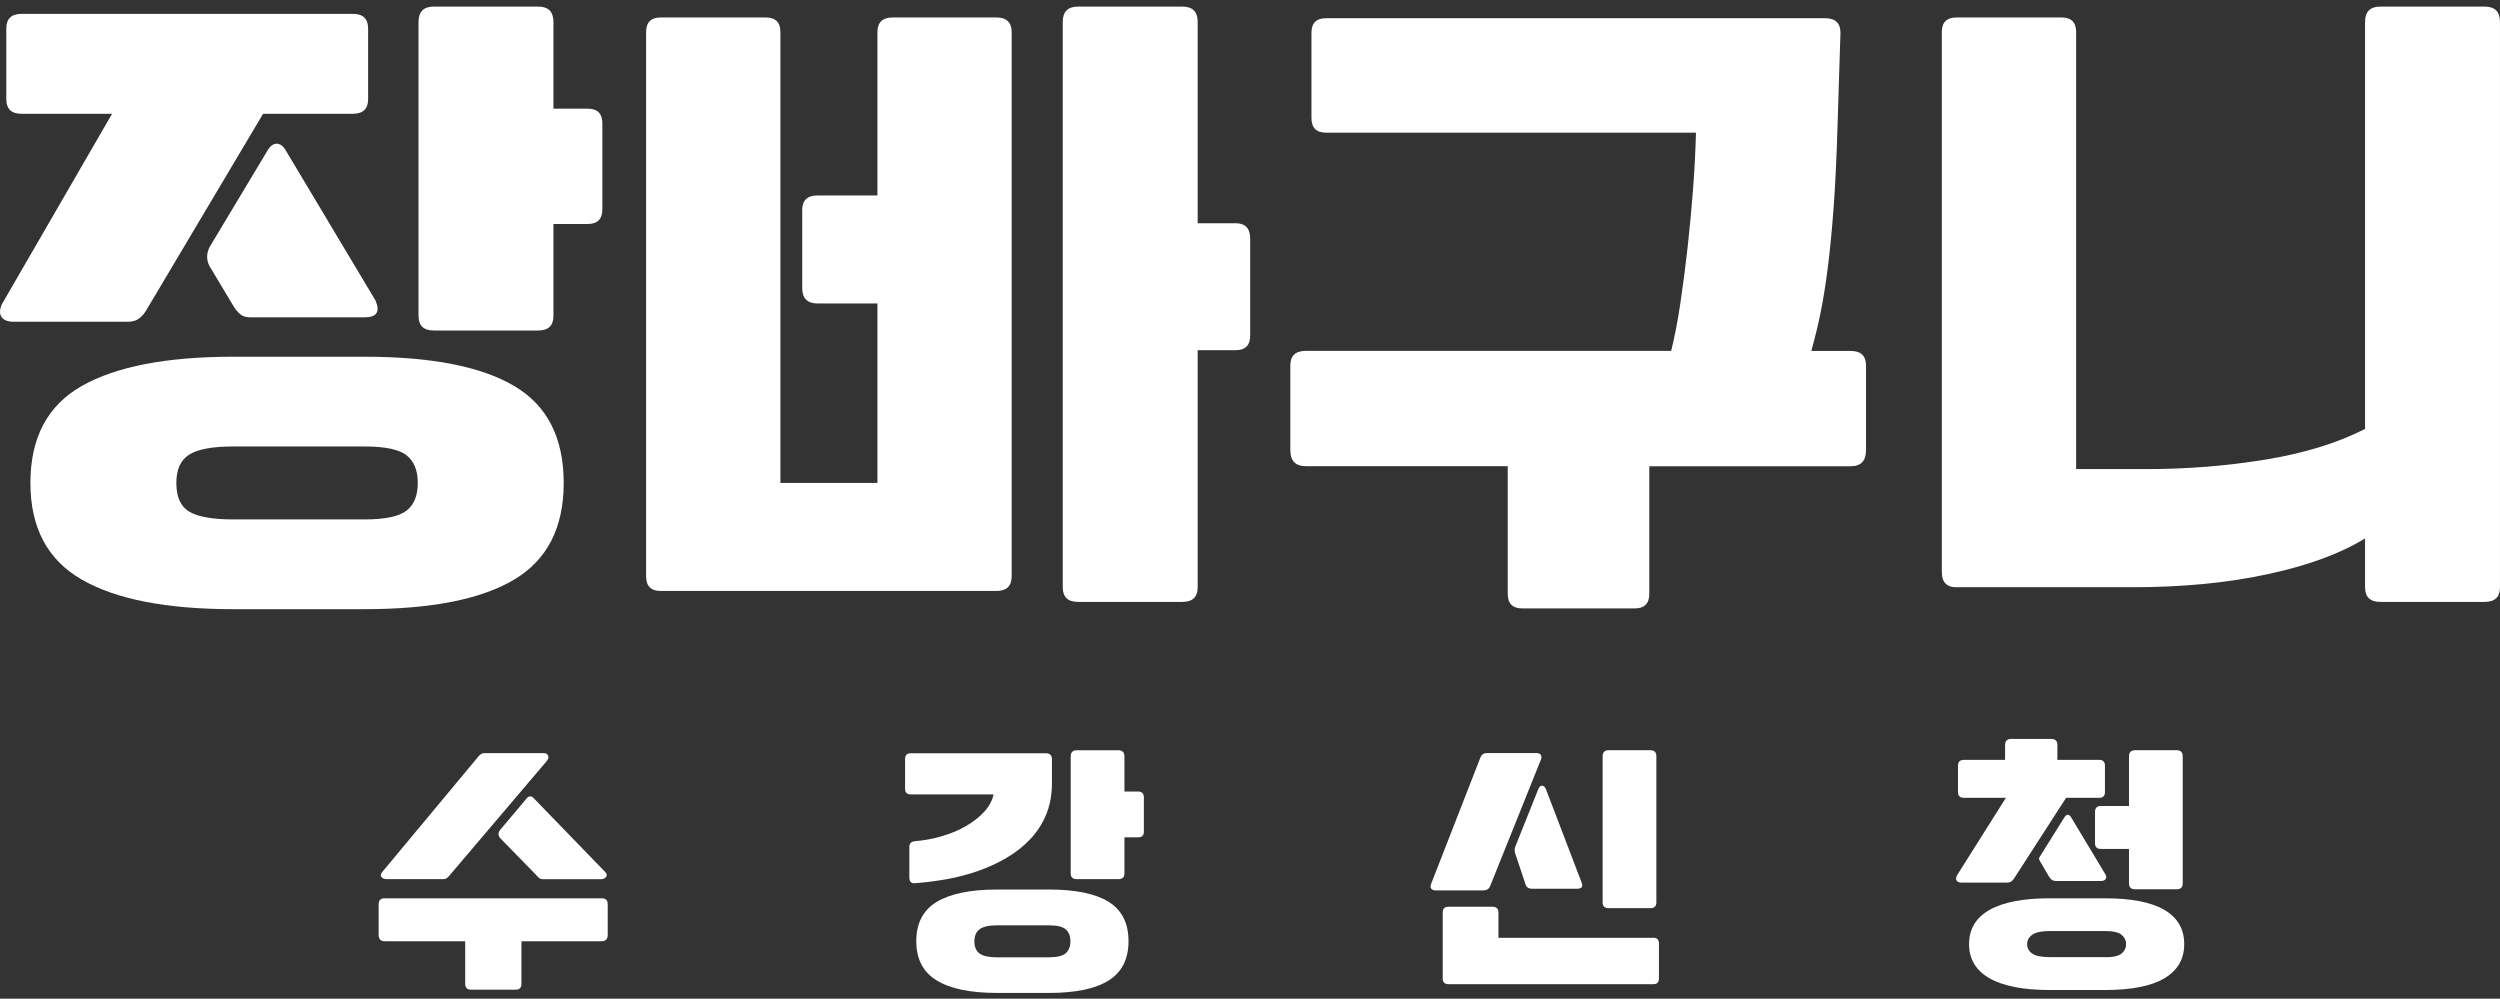 <svg width="368" height="147" viewBox="0 0 368 147" fill="none" xmlns="http://www.w3.org/2000/svg">
<rect x="0" y="0" width="368" height="147" fill="#333333" stroke="none"/>
<path d="M0.927 4.19C0.927 2.76 1.677 2.04 3.177 2.04H51.937C53.437 2.04 54.187 2.76 54.187 4.19V14.6C54.187 16.03 53.437 16.75 51.937 16.75H38.727L21.547 45.64C21.257 46.14 20.907 46.55 20.477 46.88C20.047 47.2 19.507 47.36 18.867 47.36H1.997C1.137 47.36 0.547 47.13 0.227 46.66C-0.093 46.2 -0.073 45.57 0.277 44.78L16.497 16.75H3.177C1.677 16.75 0.927 16.03 0.927 14.6V4.19ZM34.327 89.67C24.517 89.67 17.087 88.22 12.047 85.32C6.997 82.42 4.477 77.68 4.477 71.09C4.477 64.43 6.997 59.67 12.047 56.81C17.097 53.95 24.517 52.51 34.327 52.51H53.657C63.467 52.51 70.807 53.94 75.677 56.81C80.547 59.67 82.977 64.44 82.977 71.09C82.977 77.68 80.547 82.42 75.677 85.32C70.807 88.22 63.467 89.67 53.657 89.67H34.327ZM53.657 76.46C56.667 76.46 58.717 76.03 59.837 75.17C60.947 74.31 61.497 72.95 61.497 71.09C61.497 69.23 60.937 67.87 59.837 67.01C58.727 66.15 56.667 65.72 53.657 65.72H34.327C31.317 65.72 29.167 66.11 27.887 66.9C26.597 67.69 25.957 69.08 25.957 71.09C25.957 73.17 26.597 74.58 27.887 75.33C29.177 76.08 31.327 76.46 34.327 76.46H53.657ZM36.797 46.71C36.227 46.71 35.757 46.57 35.397 46.28C35.037 45.99 34.677 45.57 34.327 44.99L30.787 39.08C30.357 38.15 30.397 37.22 30.897 36.29L39.277 22.33C39.707 21.54 40.187 21.15 40.727 21.15C41.267 21.15 41.747 21.54 42.177 22.33L55.277 44.24C55.987 45.89 55.457 46.71 53.667 46.71H36.797ZM63.857 48.65C62.357 48.65 61.607 47.94 61.607 46.5V3.22C61.607 1.72 62.357 0.97 63.857 0.97H79.217C80.717 0.97 81.467 1.72 81.467 3.22V16H86.517C87.947 16 88.667 16.72 88.667 18.15V30.82C88.667 32.25 87.947 32.97 86.517 32.97H81.467V46.5C81.467 47.93 80.717 48.65 79.217 48.65H63.857Z" fill="white"/>
<path d="M97.257 86.99C95.827 86.99 95.107 86.27 95.107 84.84V4.72C95.107 3.29 95.827 2.57 97.257 2.57H112.727C114.157 2.57 114.877 3.29 114.877 4.72V71.09H129.157V44.67H120.347C118.847 44.67 118.087 43.92 118.087 42.41V30.92C118.087 29.49 118.837 28.77 120.347 28.77H129.157V4.72C129.157 3.29 129.907 2.57 131.407 2.57H146.657C148.157 2.57 148.917 3.29 148.917 4.72V84.84C148.917 86.27 148.167 86.99 146.657 86.99H97.257ZM158.687 88.6C157.187 88.6 156.437 87.88 156.437 86.45V3.22C156.437 1.72 157.187 0.97 158.687 0.97H174.047C175.547 0.97 176.297 1.72 176.297 3.22V32.86H181.877C183.307 32.86 184.027 33.61 184.027 35.12V49.4C184.027 50.83 183.307 51.55 181.877 51.55H176.297V86.45C176.297 87.88 175.547 88.6 174.047 88.6H158.687Z" fill="white"/>
<path d="M242.777 68.62V87.41C242.777 88.84 242.057 89.56 240.627 89.56H224.087C222.657 89.56 221.937 88.84 221.937 87.41V68.62H192.197C190.697 68.62 189.937 67.83 189.937 66.26V53.8C189.937 52.37 190.687 51.65 192.197 51.65H245.997C246.497 49.65 246.947 47.34 247.337 44.72C247.727 42.11 248.087 39.37 248.407 36.5C248.727 33.64 248.997 30.75 249.217 27.85C249.437 24.95 249.577 22.18 249.647 19.53H195.197C193.767 19.53 193.047 18.81 193.047 17.38V4.83C193.047 3.4 193.757 2.68 195.197 2.68H268.657C270.157 2.68 270.917 3.4 270.917 4.83L270.487 18.47C270.347 23.27 270.147 27.35 269.897 30.71C269.647 34.08 269.357 37.01 269.037 39.52C268.717 42.03 268.357 44.23 267.967 46.13C267.577 48.03 267.127 49.87 266.627 51.66H272.427C273.927 51.66 274.677 52.38 274.677 53.81V66.27C274.677 67.85 273.927 68.63 272.427 68.63H242.777V68.62Z" fill="white"/>
<path d="M287.987 86.45C286.557 86.45 285.837 85.7 285.837 84.2V4.72C285.837 3.29 286.557 2.57 287.987 2.57H303.457C304.887 2.57 305.607 3.29 305.607 4.72V69.05H316.027C321.967 69.05 327.787 68.58 333.477 67.65C339.167 66.72 344.057 65.22 348.137 63.14V3.22C348.137 1.72 348.887 0.97 350.387 0.97H365.747C367.247 0.97 367.997 1.72 367.997 3.22V86.45C367.997 87.88 367.247 88.6 365.747 88.6H350.387C348.887 88.6 348.137 87.88 348.137 86.45V79.25C344.557 81.47 339.797 83.22 333.857 84.51C327.917 85.8 321.257 86.44 313.887 86.44H287.987V86.45Z" fill="white"/>
<path d="M76.757 138.55V144.83C76.757 145.4 76.467 145.68 75.907 145.68H69.327C68.757 145.68 68.477 145.39 68.477 144.83V138.55H56.637C56.037 138.55 55.737 138.24 55.737 137.61V133.08C55.737 132.51 56.037 132.23 56.637 132.23H88.557C89.157 132.23 89.457 132.52 89.457 133.08V137.61C89.457 138.24 89.157 138.55 88.557 138.55H76.757ZM66.287 128.73C66.147 128.9 65.997 129.06 65.837 129.2C65.677 129.34 65.477 129.41 65.217 129.41H56.927C56.587 129.41 56.327 129.31 56.157 129.11C55.987 128.91 56.017 128.67 56.247 128.38L70.267 111.54C70.407 111.34 70.567 111.18 70.737 111.05C70.907 110.92 71.107 110.86 71.337 110.86H80.057C80.367 110.86 80.577 110.98 80.677 111.22C80.777 111.46 80.727 111.71 80.527 111.97L66.287 128.73ZM73.597 123.34C73.307 122.94 73.307 122.56 73.597 122.19L77.447 117.62C77.817 117.11 78.217 117.09 78.647 117.58L89.117 128.39C89.347 128.65 89.377 128.88 89.207 129.1C89.037 129.31 88.777 129.42 88.437 129.42H79.937C79.677 129.42 79.477 129.35 79.317 129.21C79.157 129.07 79.007 128.91 78.867 128.74L73.597 123.34Z" fill="white"/>
<path d="M134.707 130.01C134.137 130.07 133.857 129.78 133.857 129.16V124.67C133.857 124.16 134.137 123.87 134.707 123.82C136.077 123.71 137.407 123.46 138.707 123.07C140.007 122.69 141.177 122.19 142.237 121.57C143.287 120.96 144.177 120.26 144.887 119.48C145.597 118.7 146.057 117.85 146.257 116.94H134.077C133.507 116.94 133.227 116.66 133.227 116.09V111.73C133.227 111.16 133.507 110.88 134.077 110.88H153.947C154.547 110.88 154.847 111.18 154.847 111.78V115.28C154.847 116.99 154.557 118.53 153.997 119.9C153.427 121.27 152.647 122.48 151.647 123.53C150.647 124.58 149.497 125.5 148.187 126.26C146.877 127.03 145.477 127.68 143.977 128.2C142.477 128.73 140.947 129.13 139.357 129.42C137.767 129.69 136.217 129.89 134.707 130.01ZM146.757 146.16C142.857 146.16 139.897 145.55 137.887 144.32C135.877 143.1 134.877 141.17 134.877 138.55C134.877 135.9 135.877 133.97 137.887 132.76C139.897 131.55 142.847 130.94 146.757 130.94H154.447C158.347 130.94 161.267 131.55 163.207 132.76C165.147 133.97 166.117 135.9 166.117 138.55C166.117 141.17 165.147 143.09 163.207 144.32C161.267 145.54 158.347 146.16 154.447 146.16H146.757ZM154.447 140.91C155.647 140.91 156.467 140.7 156.907 140.29C157.347 139.88 157.567 139.3 157.567 138.56C157.567 137.82 157.347 137.24 156.907 136.83C156.467 136.42 155.647 136.21 154.447 136.21H146.757C145.557 136.21 144.707 136.4 144.197 136.79C143.687 137.17 143.427 137.77 143.427 138.56C143.427 139.39 143.687 139.99 144.197 140.36C144.707 140.73 145.567 140.92 146.757 140.92H154.447V140.91ZM158.507 129.41C157.907 129.41 157.607 129.13 157.607 128.56V111.34C157.607 110.74 157.907 110.44 158.507 110.44H164.617C165.217 110.44 165.517 110.74 165.517 111.34V116.51H167.527C168.097 116.51 168.377 116.81 168.377 117.41V122.41C168.377 122.98 168.097 123.26 167.527 123.26H165.517V128.56C165.517 129.13 165.217 129.41 164.617 129.41H158.507Z" fill="white"/>
<path d="M219.367 130.39C219.197 130.85 218.837 131.07 218.297 131.07H211.377C211.037 131.07 210.797 130.98 210.667 130.79C210.537 130.6 210.547 130.36 210.687 130.04L217.907 111.53C218.077 111.07 218.407 110.85 218.887 110.85H226.157C226.467 110.85 226.687 110.94 226.817 111.13C226.947 111.32 226.937 111.56 226.797 111.88L219.367 130.39ZM243.387 138.04C243.927 138.04 244.197 138.33 244.197 138.89V144.02C244.197 144.59 243.927 144.87 243.387 144.87H213.217C212.647 144.87 212.367 144.58 212.367 144.02V134.32C212.367 133.75 212.647 133.47 213.217 133.47H219.667C220.267 133.47 220.567 133.76 220.567 134.32V138.04H243.387ZM225.527 130.82C224.987 130.82 224.657 130.59 224.547 130.14L223.047 125.65C222.987 125.45 222.957 125.27 222.957 125.12C222.957 124.96 222.997 124.77 223.087 124.54L226.417 116.21C226.557 115.84 226.747 115.65 226.997 115.65C227.237 115.65 227.427 115.84 227.577 116.21L232.787 129.84C233.077 130.5 232.857 130.82 232.147 130.82H225.527ZM236.807 133.68C236.207 133.68 235.907 133.4 235.907 132.83V111.33C235.907 110.73 236.207 110.43 236.807 110.43H242.917C243.517 110.43 243.817 110.73 243.817 111.33V132.83C243.817 133.4 243.517 133.68 242.917 133.68H236.807Z" fill="white"/>
<path d="M288.217 112.7C288.217 112.13 288.517 111.85 289.117 111.85H295.147V109.67C295.147 109.07 295.447 108.77 296.047 108.77H301.947C302.547 108.77 302.847 109.07 302.847 109.67V111.85H308.997C309.567 111.85 309.847 112.14 309.847 112.7V116.59C309.847 117.16 309.557 117.44 308.997 117.44H304.127L296.517 129.24C296.407 129.44 296.257 129.6 296.087 129.73C295.917 129.86 295.707 129.92 295.447 129.92H288.737C288.397 129.92 288.157 129.83 288.027 129.64C287.897 129.45 287.907 129.21 288.047 128.89L295.267 117.44H289.117C288.517 117.44 288.217 117.16 288.217 116.59V112.7ZM301.727 145.73C297.827 145.73 294.867 145.15 292.857 144C290.847 142.85 289.847 141.17 289.847 138.98C289.847 136.76 290.847 135.08 292.857 133.94C294.867 132.8 297.817 132.23 301.727 132.23H309.847C313.747 132.23 316.667 132.8 318.607 133.94C320.547 135.08 321.517 136.76 321.517 138.98C321.517 141.17 320.547 142.85 318.607 144C316.667 145.15 313.747 145.73 309.847 145.73H301.727ZM309.847 140.91C311.047 140.91 311.867 140.72 312.307 140.35C312.747 139.98 312.967 139.52 312.967 138.98C312.967 138.44 312.747 137.98 312.307 137.61C311.867 137.24 311.047 137.05 309.847 137.05H301.727C300.527 137.05 299.677 137.23 299.167 137.58C298.657 137.94 298.397 138.4 298.397 138.97C298.397 139.57 298.657 140.04 299.167 140.38C299.677 140.72 300.537 140.89 301.727 140.89H309.847V140.91ZM302.577 129.67C302.347 129.67 302.167 129.61 302.017 129.5C301.877 129.39 301.727 129.22 301.587 128.99L300.257 126.72C300.167 126.52 300.127 126.41 300.127 126.38C300.127 126.35 300.187 126.24 300.297 126.04L303.797 120.44C304.197 119.76 304.577 119.76 304.947 120.44L309.907 128.69C310.077 128.98 310.097 129.21 309.947 129.4C309.807 129.59 309.577 129.68 309.267 129.68H302.577V129.67ZM314.287 130.9C313.687 130.9 313.387 130.62 313.387 130.05V124.96H309.237C308.667 124.96 308.387 124.68 308.387 124.11V119.54C308.387 118.94 308.667 118.64 309.237 118.64H313.387V111.33C313.387 110.73 313.687 110.43 314.287 110.43H320.397C320.997 110.43 321.297 110.73 321.297 111.33V130.05C321.297 130.62 320.997 130.9 320.397 130.9H314.287Z" fill="white"/>
</svg>
